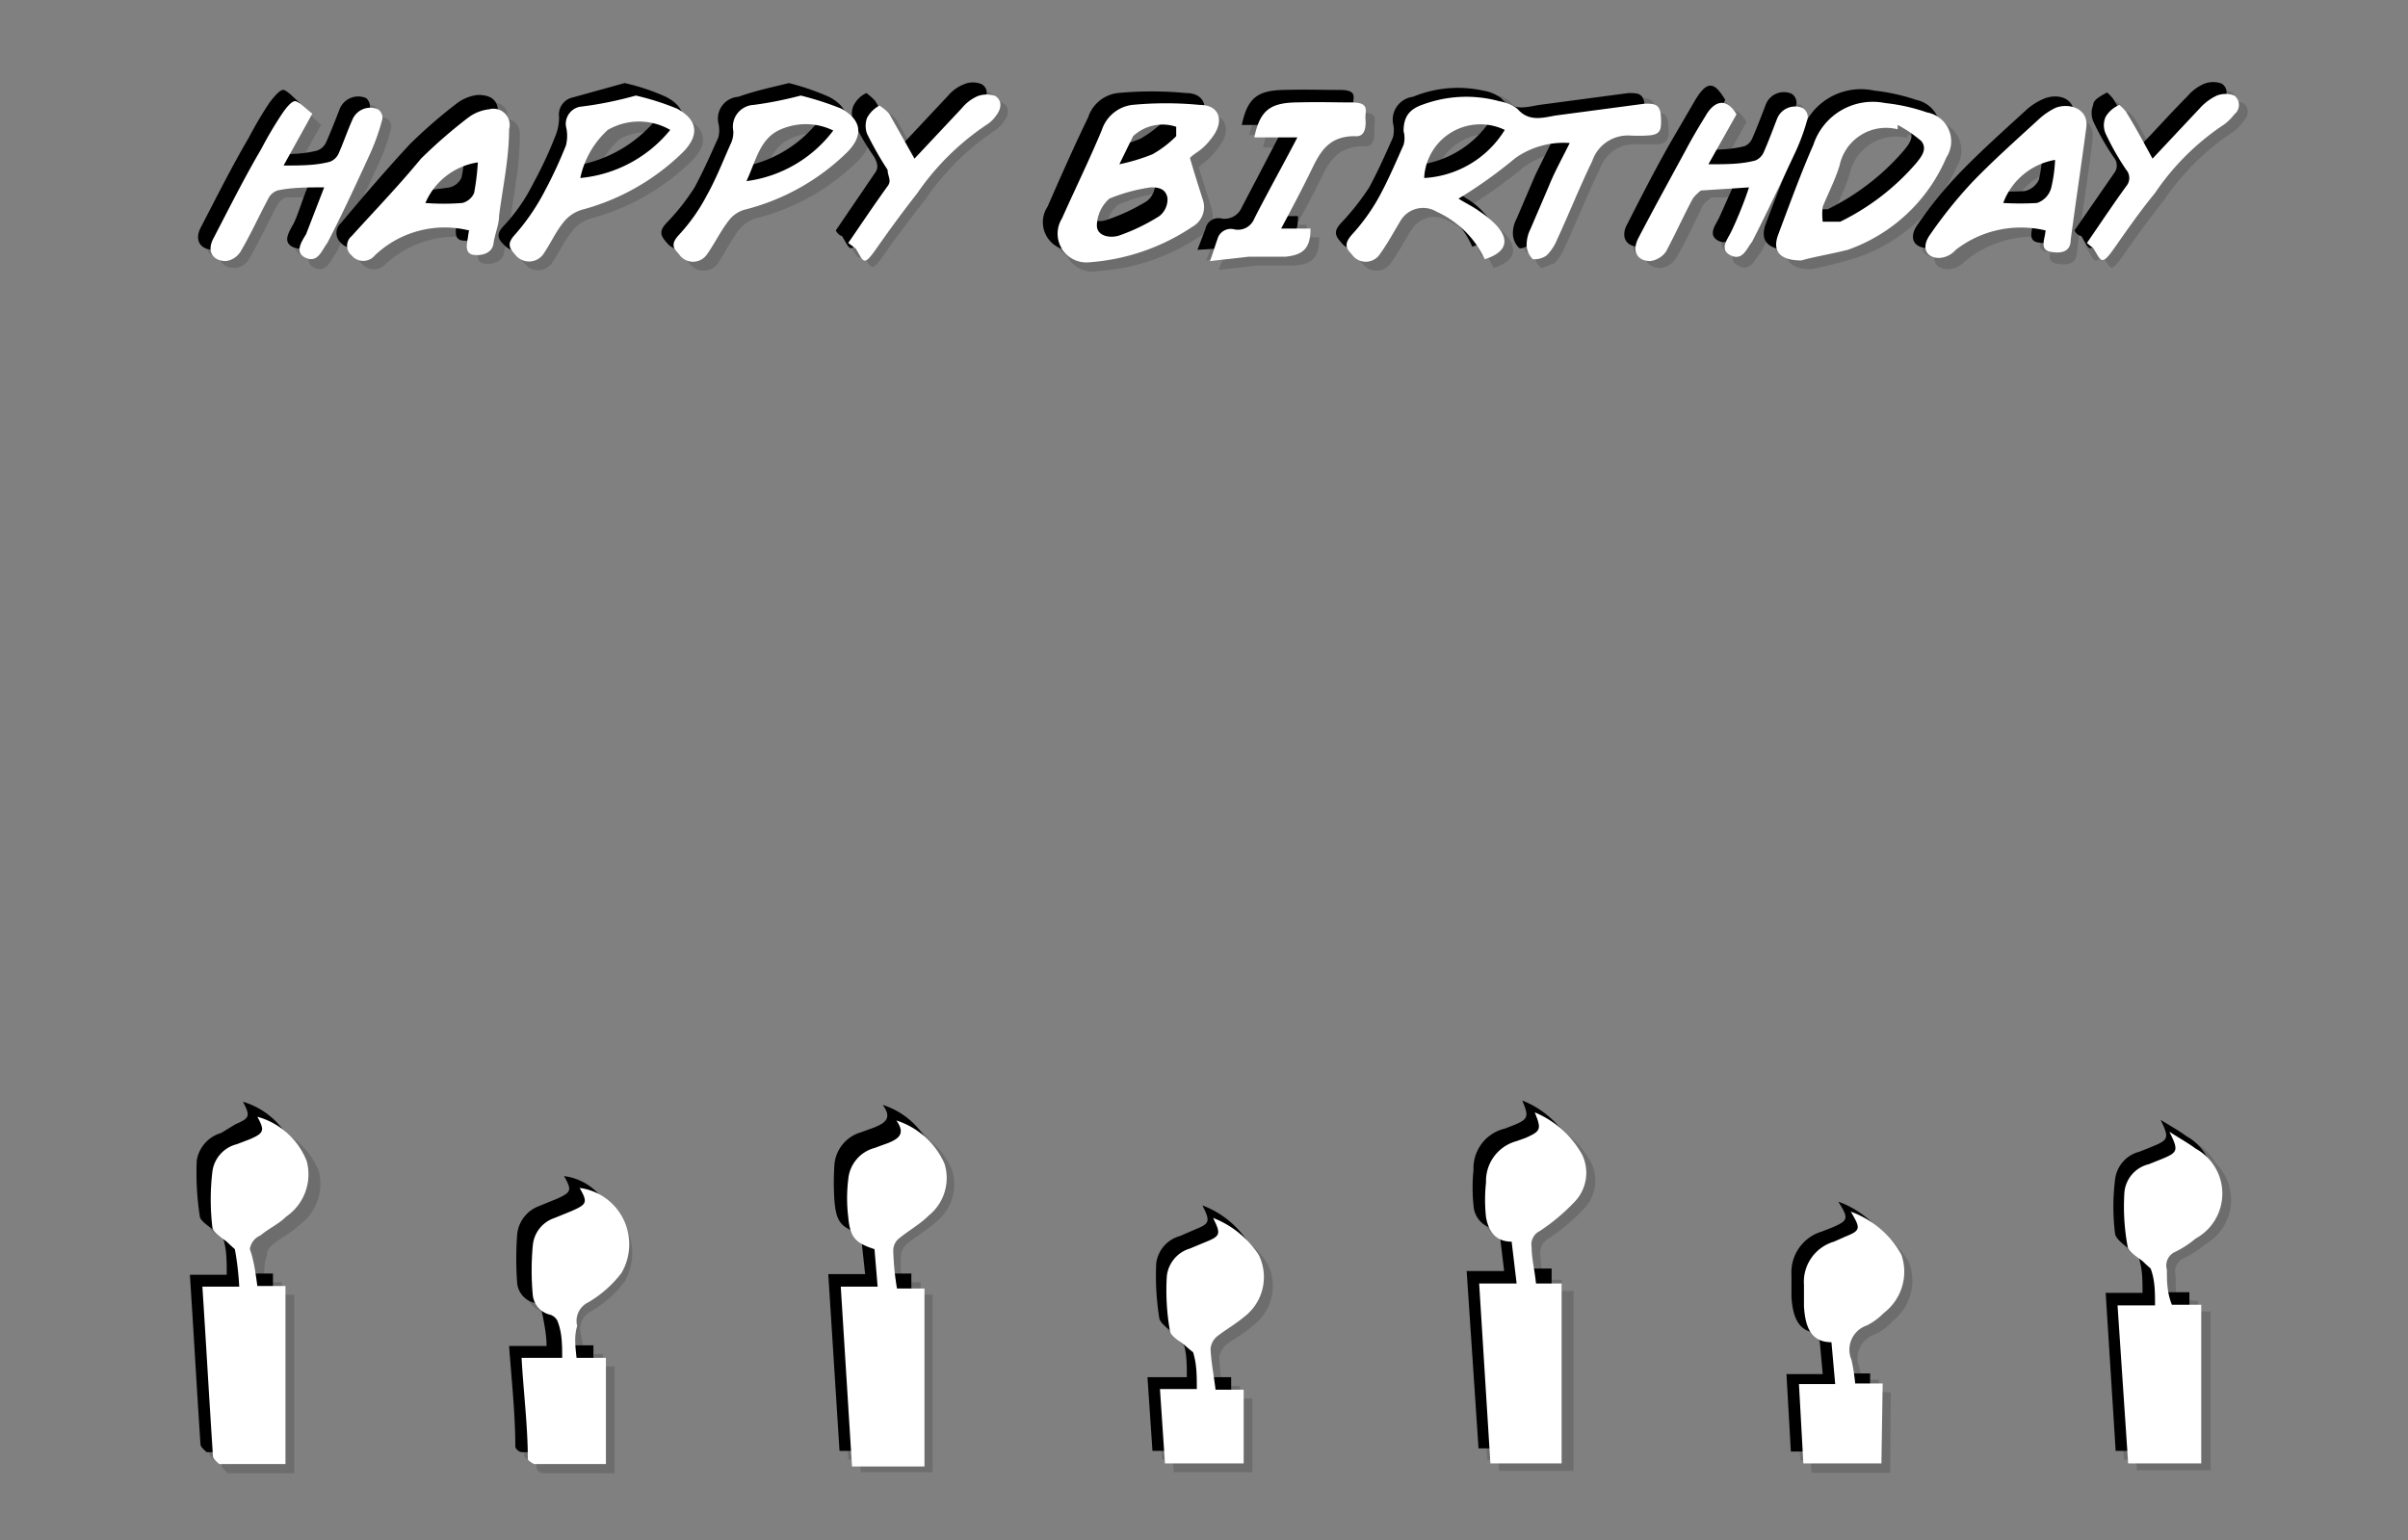 <svg xmlns="http://www.w3.org/2000/svg" viewBox="0 0 38.55 24.66"><rect x="0" y="0" width="38.55" height="24.66" fill="#808080" stroke="none"/><defs><style>.cls-1{isolation:isolate;}.cls-2{opacity:0.15;}.cls-2,.cls-3{mix-blend-mode:multiply;}.cls-4{fill:#fff;}</style></defs><title>convert-CUSTOMIZE-SVG-03</title><g class="cls-1"><g id="Layer_1" data-name="Layer 1"><g class="cls-2"><path d="M23.62,20.5h.6l-.08-.68a.38.38,0,0,1-.4-.38,2.73,2.73,0,0,1,0-.57.65.65,0,0,1,.5-.66l.14-.05c.24-.1.25-.13.14-.4a1.44,1.44,0,0,1,.76.67.65.65,0,0,1-.12.75,3.17,3.17,0,0,1-.56.47.26.26,0,0,0-.13.26c0,.19.05.38.07.58H25v2.88H23.81Z"/><path d="M4.07,20.53h.44v2.86H3.45a.16.16,0,0,1-.1-.12c-.06-.9-.11-1.8-.17-2.72h.59c0-.22,0-.4-.06-.59,0,0-.09-.07-.13-.11s-.23-.14-.24-.23a4.53,4.53,0,0,1,0-.9.52.52,0,0,1,.39-.43l.23-.1c.24-.1.25-.13.12-.35a1.2,1.2,0,0,1,.79.7.82.82,0,0,1-.33.89,4.33,4.33,0,0,1-.41.3s-.1.12-.09.18C4,20.11,4,20.31,4.07,20.53Z"/><path d="M13.4,20.54H14l-.06-.65c-.32-.09-.4-.18-.43-.5a4.14,4.14,0,0,1,0-.61.6.6,0,0,1,.43-.51l.21-.08c.17-.07.29-.15.13-.36a1.3,1.3,0,0,1,.77.7.75.75,0,0,1-.24.82c-.15.14-.33.24-.48.37a.28.28,0,0,0-.1.2c0,.19,0,.39.06.61h.45v2.84H13.58Z"/><path d="M35.19,20.83v2.54H34l-.16-2.53h.59a5.3,5.3,0,0,0-.07-.59s-.08-.07-.12-.1S34,20,34,19.89A3.47,3.47,0,0,1,34,19a.54.54,0,0,1,.39-.46l.2-.08c.27-.11.28-.14.14-.43.16.1.29.17.41.26a.82.82,0,0,1,0,1.44,2.18,2.18,0,0,1-.31.22.21.21,0,0,0-.14.28c0,.18.05.36.07.56Z"/><path d="M25.08,2.23a1.3,1.3,0,0,0-.88.25,10.55,10.55,0,0,1-.91.65,2.3,2.3,0,0,1,.33.19,1.09,1.09,0,0,1,.26.21c.24.25.19.45-.16.57A1.6,1.6,0,0,0,23,3.33a.42.42,0,0,0-.56.13c-.12.18-.22.38-.35.56a.28.28,0,0,1-.45,0c-.1-.11-.12-.18,0-.31a3.47,3.47,0,0,0,.44-.64c.14-.26.26-.53.38-.8a.45.45,0,0,0,0-.23.37.37,0,0,1,.32-.42,1.88,1.88,0,0,1,1.12-.1c.1,0,.23.05.29.13s.39.14.61.11c.48-.08.95-.13,1.43-.19.16,0,.26,0,.26.2s0,.3-.22.3a2.48,2.48,0,0,1-.27,0,.59.59,0,0,0-.61.4c-.2.41-.37.84-.56,1.26a.85.85,0,0,1-.17.25c-.05,0-.18.09-.22.06a.37.37,0,0,1-.1-.23.42.42,0,0,1,.07-.24c.09-.24.19-.47.3-.7S24.94,2.5,25.08,2.23Zm-2.34.56A1.64,1.64,0,0,0,24,2,.91.91,0,0,0,22.74,2.79Z"/><path d="M9.18,21.68h.47v1.71H8.49a.16.16,0,0,1-.1-.08c0-.53-.06-1.06-.09-1.62h.59c0-.21-.05-.4-.08-.59A.18.18,0,0,0,8.7,21a.35.35,0,0,1-.28-.31,5.22,5.22,0,0,1,0-.79.56.56,0,0,1,.35-.45L9,19.33c.26-.11.27-.14.13-.37a.91.91,0,0,1,.67,1.36,1.88,1.88,0,0,1-.53.48.31.31,0,0,0-.17.37C9.14,21.33,9.15,21.5,9.18,21.68Z"/><path d="M30.06,23.38H28.82l-.08-1.28h.59l-.07-.66c-.34,0-.42-.29-.44-.57,0-.12,0-.24,0-.36a.69.69,0,0,1,.49-.69l.17-.07c.25-.11.26-.14.1-.41a1.56,1.56,0,0,1,.8.69,1.07,1.07,0,0,1-.54,1.13.4.4,0,0,0-.25.55c0,.12,0,.24.05.38h.44Z"/><path d="M19.4,22.19h.45v1.18H18.6l-.09-1.18h.6c0-.22,0-.41-.07-.59s-.09-.07-.13-.11-.22-.15-.24-.24a4.33,4.33,0,0,1-.05-.88.52.52,0,0,1,.38-.44l.23-.09c.25-.11.26-.13.13-.4a1.55,1.55,0,0,1,.74.59.8.8,0,0,1-.25,1c-.13.12-.29.2-.42.31a.29.29,0,0,0-.11.2C19.33,21.76,19.37,22,19.4,22.19Z"/><path d="M19,2.48l.21.67a.36.36,0,0,1-.17.42,3.31,3.31,0,0,1-1.66.57.45.45,0,0,1-.46-.69c.21-.48.44-1,.65-1.43A.57.57,0,0,1,18,1.63a6.62,6.62,0,0,1,1.09,0c.3,0,.38.25.2.5A4.38,4.38,0,0,1,19,2.48Zm-.63.41a2.86,2.86,0,0,0-.66.19.54.54,0,0,0-.19.42c0,.17.21.21.35.16a2.88,2.88,0,0,0,.64-.3.33.33,0,0,0,.13-.29C18.6,3,18.45,2.94,18.36,2.89Zm-.49-.37a3.88,3.88,0,0,0,.53-.15,1.48,1.48,0,0,0,.37-.29.15.15,0,0,0,0-.16.7.7,0,0,0-.69.15C18,2.2,18,2.33,17.87,2.52Z"/><path d="M28.78,4.11c-.35,0-.46-.16-.37-.41.18-.49.37-1,.57-1.44a1,1,0,0,1,1.14-.67,3.93,3.93,0,0,1,.68.15.48.48,0,0,1,.31.72,2.66,2.66,0,0,1-1.59,1.46A7.4,7.4,0,0,1,28.78,4.11ZM30.32,2V2a.76.76,0,0,0-.93.58c-.07.23-.18.44-.26.67a.85.85,0,0,0,0,.23c.1,0,.21,0,.28,0a3.81,3.81,0,0,0,1.21-.93c.09-.1.2-.23.09-.35A1.16,1.16,0,0,0,30.32,2Z"/><path d="M7.45,3.63A1.65,1.65,0,0,0,6,4a.25.25,0,0,1-.37,0,.2.2,0,0,1,0-.32c.35-.42.71-.85,1.09-1.25a6.16,6.16,0,0,1,.77-.67.7.7,0,0,1,.32-.13c.22,0,.34.09.32.32,0,.46-.1.92-.15,1.38,0,.15-.08.3-.1.46s-.18.2-.32.17-.1-.16-.09-.27S7.44,3.7,7.45,3.63ZM6.76,3.2a5.46,5.46,0,0,0,.58,0A.27.27,0,0,0,7.53,3a1.93,1.93,0,0,0,.06-.49A1.1,1.1,0,0,0,6.76,3.2Z"/><path d="M32.7,3.64A1.68,1.68,0,0,0,31.25,4a.39.39,0,0,1-.25.12c-.23,0-.3-.17-.17-.35a6.5,6.5,0,0,1,.7-.87c.34-.35.71-.67,1.07-1a.78.78,0,0,1,.24-.16c.21-.1.54-.05.5.31-.07.6-.17,1.19-.25,1.79,0,.21-.17.22-.33.19s-.09-.17-.08-.27A.65.65,0,0,1,32.7,3.64Zm.14-1.14a1.11,1.11,0,0,0-.83.7,5.09,5.09,0,0,0,.55,0A.35.35,0,0,0,32.78,3,1.93,1.93,0,0,0,32.84,2.5Z"/><path d="M5.13,3,4.38,3a.26.26,0,0,0-.15.14c-.15.28-.28.57-.43.85a.39.39,0,0,1-.23.15c-.22,0-.32-.16-.22-.36.25-.48.51-1,.77-1.43a5.3,5.3,0,0,1,.33-.57c.06-.08.17-.22.23-.2s.19.13.26.2l-.45.82c.27,0,.5,0,.73-.06a.27.27,0,0,0,.14-.12c.08-.18.15-.37.22-.55A.32.32,0,0,1,6,1.7a.18.18,0,0,1,.06.17,3.35,3.35,0,0,1-.19.53c-.22.49-.46,1-.69,1.45a0,0,0,0,0,0,0c-.09.12-.15.31-.34.24s-.07-.26,0-.38S5,3.23,5.13,3Z"/><path d="M28,3,27.2,3c-.05,0-.11.08-.14.14-.14.28-.27.57-.43.84a.32.32,0,0,1-.25.15c-.21,0-.3-.16-.19-.36.25-.48.51-1,.77-1.44.1-.18.21-.36.32-.54s.3-.31.48,0l-.44.79c.28,0,.52,0,.75-.06a.23.23,0,0,0,.12-.12c.08-.18.15-.36.22-.55a.32.32,0,0,1,.42-.17.19.19,0,0,1,.07.16,3.86,3.86,0,0,1-.19.54c-.23.48-.46,1-.7,1.44a.06.06,0,0,1,0,0c-.1.11-.16.32-.35.22s-.06-.25,0-.37Z"/><path d="M10.13,1.47a3.55,3.55,0,0,1,.65.22c.33.17.36.42.1.68a3.47,3.47,0,0,1-1.63.93A.59.59,0,0,0,9,3.5c-.12.16-.21.35-.33.52a.27.27,0,0,1-.43.05c-.11-.1-.15-.18,0-.32a3.13,3.13,0,0,0,.46-.68A5.12,5.12,0,0,0,9,2.32.77.77,0,0,0,9.06,2a.28.28,0,0,1,.22-.32Zm.54.55a1.06,1.06,0,0,0-.94,0,1.45,1.45,0,0,0-.45.78A2.08,2.08,0,0,0,10.67,2Z"/><path d="M12.77,1.47a3.72,3.72,0,0,1,.64.22c.33.17.36.42.1.68a3.45,3.45,0,0,1-1.65.93.53.53,0,0,0-.26.18c-.13.17-.22.37-.34.54a.28.28,0,0,1-.45,0c-.1-.11-.12-.18,0-.31a4,4,0,0,0,.44-.64c.14-.26.26-.53.38-.8a.47.47,0,0,0,0-.23A.37.37,0,0,1,12,1.66Zm.52.56a1,1,0,0,0-.89,0c-.29.15-.36.48-.51.8A2.08,2.08,0,0,0,13.29,2Z"/><path d="M20.45,3.6l.47,0c0,.31-.1.43-.4.45l-.59.06-.62.06.13-.34a.22.22,0,0,1,.26-.16A.3.3,0,0,0,20,3.46l.69-1.3H20c.09-.42.25-.55.66-.55h.91c.21,0,.2.14.21.27s0,.29-.16.28c-.41,0-.55.23-.7.52S20.63,3.27,20.45,3.6Z"/><path d="M13.53,3.83l.62-.91a.18.18,0,0,0,0-.25,4.91,4.91,0,0,1-.33-.59.3.3,0,0,1,0-.24A.53.53,0,0,1,14,1.63s.11.08.15.14c.14.24.27.48.4.72.27-.29.51-.56.76-.81a.58.58,0,0,1,.25-.19.39.39,0,0,1,.3,0c.11.08.08.21,0,.31a1.14,1.14,0,0,1-.16.15,3.94,3.94,0,0,0-1.1,1.09c-.23.29-.44.59-.65.89s-.21.21-.34,0A.42.42,0,0,1,13.53,3.83Z"/><path d="M33.35,3.83,34,2.92a.19.19,0,0,0,0-.25c-.12-.19-.23-.39-.33-.59a.35.35,0,0,1,0-.26.59.59,0,0,1,.22-.19s.1.08.13.14l.41.72.75-.81a.73.73,0,0,1,.27-.2.34.34,0,0,1,.28,0c.11.07.09.2,0,.29A.87.87,0,0,1,35.5,2a4,4,0,0,0-1.11,1.09c-.22.29-.44.59-.65.89s-.2.21-.33,0Z"/><path d="M23.82,20.69h.6L24.34,20a.4.4,0,0,1-.41-.38,2.73,2.73,0,0,1,0-.57.65.65,0,0,1,.5-.66l.13-.05c.25-.1.26-.14.15-.4a1.48,1.48,0,0,1,.76.67.65.65,0,0,1-.12.75,3.17,3.17,0,0,1-.56.47.26.26,0,0,0-.13.26c0,.18.05.37.07.58h.46v2.88H24Z"/><path d="M4.27,20.73h.44v2.86H3.65s-.1-.08-.1-.12c-.06-.9-.11-1.8-.17-2.72H4c0-.22,0-.41-.06-.59s-.09-.07-.13-.11-.23-.15-.24-.23a4.53,4.53,0,0,1,0-.9.55.55,0,0,1,.39-.44l.23-.09c.23-.1.25-.13.12-.36a1.24,1.24,0,0,1,.79.71.82.82,0,0,1-.33.89c-.12.12-.28.19-.41.3a.23.23,0,0,0-.09.18C4.2,20.3,4.24,20.51,4.27,20.73Z"/><path d="M13.6,20.74h.59l-.07-.65c-.31-.09-.39-.18-.42-.51a4,4,0,0,1,0-.6.59.59,0,0,1,.42-.51l.22-.08c.17-.07.29-.15.13-.36a1.24,1.24,0,0,1,.77.7.76.76,0,0,1-.24.82c-.15.14-.33.24-.49.37a.31.31,0,0,0-.09.2c0,.19,0,.39.06.61h.45v2.84H13.78Z"/><path d="M35.39,21v2.54H34.21L34.05,21h.59c0-.21,0-.4-.07-.59,0,0-.08-.07-.12-.1s-.24-.16-.25-.26a3.52,3.52,0,0,1-.05-.86.52.52,0,0,1,.39-.45l.2-.08c.27-.11.28-.14.14-.43.16.1.29.17.41.26a.82.82,0,0,1,0,1.44,1.36,1.36,0,0,1-.32.21.24.24,0,0,0-.14.29c0,.18,0,.36.08.56Z"/><path d="M25.28,2.43a1.35,1.35,0,0,0-.88.24,7.48,7.48,0,0,1-.91.65c.1.06.22.12.33.2a1.09,1.09,0,0,1,.26.21c.24.25.18.45-.17.56a1.52,1.52,0,0,0-.74-.76.42.42,0,0,0-.56.13c-.12.18-.22.38-.35.56a.28.28,0,0,1-.45,0c-.1-.11-.12-.18,0-.31a4,4,0,0,0,.44-.64c.14-.26.26-.53.38-.8a.47.47,0,0,0,0-.23A.37.37,0,0,1,23,1.86a1.88,1.88,0,0,1,1.12-.1.64.64,0,0,1,.29.12c.18.21.39.15.61.11l1.43-.19c.15,0,.25,0,.26.21s0,.3-.22.3l-.27,0a.59.59,0,0,0-.61.4c-.2.41-.37.84-.56,1.25a.78.78,0,0,1-.17.26c-.05,0-.18.09-.22.06a.33.33,0,0,1-.1-.23.5.5,0,0,1,.06-.24l.3-.7C25,2.91,25.14,2.7,25.28,2.43ZM22.94,3a1.62,1.62,0,0,0,1.29-.77A.9.9,0,0,0,22.94,3Z"/><path d="M9.37,21.88h.47v1.71H8.69a.14.14,0,0,1-.1-.08c0-.53-.06-1.07-.1-1.62h.6c0-.21-.05-.4-.08-.59a.18.18,0,0,0-.11-.1.36.36,0,0,1-.28-.31,5.22,5.22,0,0,1,0-.79.54.54,0,0,1,.35-.45l.27-.11c.25-.11.26-.14.13-.37A.91.91,0,0,1,10,20.52a1.83,1.83,0,0,1-.53.47.32.32,0,0,0-.17.38C9.34,21.53,9.35,21.7,9.37,21.88Z"/><path d="M30.26,23.58H29l-.07-1.28h.58l-.06-.66c-.35,0-.42-.29-.44-.57,0-.12,0-.24,0-.36a.68.68,0,0,1,.48-.69l.18-.07c.25-.11.26-.14.09-.41a1.5,1.5,0,0,1,.81.69.83.83,0,0,1-.28.93.76.76,0,0,1-.27.2.41.41,0,0,0-.25.55,3.38,3.38,0,0,1,.06.38h.44Z"/><path d="M19.6,22.39h.45v1.18H18.79l-.08-1.18h.6c0-.22,0-.41-.07-.6,0,0-.09-.07-.13-.1s-.22-.15-.24-.24a4.33,4.33,0,0,1-.05-.88.52.52,0,0,1,.38-.44l.23-.1c.25-.1.26-.13.13-.39a1.48,1.48,0,0,1,.73.59.79.79,0,0,1-.24,1c-.13.12-.29.2-.43.31a.32.32,0,0,0-.1.2C19.53,22,19.57,22.16,19.6,22.39Z"/><path d="M19.19,2.68l.21.67a.36.36,0,0,1-.17.42,3.31,3.31,0,0,1-1.66.57.45.45,0,0,1-.46-.69c.21-.48.44-.95.65-1.43a.57.57,0,0,1,.47-.39,5.78,5.78,0,0,1,1.1,0c.3,0,.38.25.2.5S19.28,2.58,19.19,2.68Zm-.63.41a2.44,2.44,0,0,0-.66.19.52.52,0,0,0-.19.42c0,.17.21.21.35.16a3.11,3.11,0,0,0,.64-.3.34.34,0,0,0,.13-.3C18.8,3.18,18.65,3.14,18.56,3.09Zm-.49-.37a2.79,2.79,0,0,0,.53-.16A1.9,1.9,0,0,0,19,2.28s0-.14,0-.16a.7.7,0,0,0-.69.15C18.21,2.4,18.15,2.53,18.07,2.72Z"/><path d="M29,4.31c-.35,0-.47-.16-.37-.42.18-.48.37-1,.56-1.43a1,1,0,0,1,1.15-.67,3.18,3.18,0,0,1,.68.15.48.48,0,0,1,.31.72,2.72,2.72,0,0,1-1.59,1.46A7.4,7.4,0,0,1,29,4.31Zm1.54-2.17v.07a.76.76,0,0,0-.93.58c-.07.23-.18.44-.27.67a1.6,1.6,0,0,0,0,.23c.09,0,.2,0,.28,0a3.81,3.81,0,0,0,1.21-.93c.09-.11.19-.23.09-.36A2.08,2.08,0,0,0,30.52,2.14Z"/><path d="M7.65,3.83a1.65,1.65,0,0,0-1.48.4.25.25,0,0,1-.37,0,.2.2,0,0,1,0-.32c.35-.43.71-.85,1.09-1.26A8,8,0,0,1,7.64,2,.68.68,0,0,1,8,1.89c.22,0,.34.09.32.32,0,.46-.1.92-.16,1.38,0,.15-.07.3-.09.45s-.18.2-.32.18-.1-.17-.09-.27S7.64,3.9,7.65,3.83ZM7,3.4a5.63,5.63,0,0,0,.59,0,.28.28,0,0,0,.19-.16,3.65,3.65,0,0,0,.06-.49A1.08,1.08,0,0,0,7,3.4Z"/><path d="M32.9,3.83a1.69,1.69,0,0,0-1.45.36.39.39,0,0,1-.25.12c-.23,0-.3-.17-.17-.36a6.41,6.41,0,0,1,.7-.86c.34-.35.7-.67,1.06-1A1,1,0,0,1,33,1.93c.21-.1.54-.05.5.3-.07.6-.17,1.2-.25,1.8,0,.21-.17.22-.33.19s-.09-.17-.08-.28S32.89,3.89,32.9,3.83ZM33,2.7a1.08,1.08,0,0,0-.83.7,4.73,4.73,0,0,0,.54,0A.33.33,0,0,0,33,3.18,2.33,2.33,0,0,0,33,2.7Z"/><path d="M5.33,3.16l-.75,0a.26.26,0,0,0-.15.14c-.15.28-.28.57-.44.84a.28.28,0,0,1-.23.15c-.21,0-.31-.15-.21-.35.25-.48.51-1,.77-1.43A5.3,5.3,0,0,1,4.65,2c.06-.08.17-.22.23-.21s.18.14.26.21l-.46.82c.28,0,.51,0,.74-.06a.25.25,0,0,0,.14-.13c.08-.17.15-.36.22-.54A.32.32,0,0,1,6.2,1.9a.17.17,0,0,1,.06.16,3.13,3.13,0,0,1-.19.54c-.22.48-.46,1-.69,1.45h0c-.09.12-.15.32-.34.24S5,4.05,5,3.92,5.21,3.43,5.33,3.16Z"/><path d="M28.16,3.16l-.76,0s-.11.08-.14.13c-.14.29-.27.57-.43.85a.35.35,0,0,1-.25.15c-.21,0-.3-.16-.19-.36.25-.49.51-1,.77-1.44.1-.18.21-.37.32-.54s.3-.31.48,0l-.44.8c.28,0,.51,0,.75-.06a.23.23,0,0,0,.12-.12c.08-.18.15-.37.22-.55A.31.31,0,0,1,29,1.9a.17.17,0,0,1,.08.16,3.35,3.35,0,0,1-.19.53c-.23.49-.46,1-.7,1.45v0c-.1.11-.16.31-.35.22s-.06-.25,0-.37Z"/><path d="M10.32,1.67a3.41,3.41,0,0,1,.66.22c.33.17.36.42.1.68a3.65,3.65,0,0,1-1.63.93.59.59,0,0,0-.29.2c-.13.16-.21.35-.33.52a.27.27,0,0,1-.43,0c-.11-.1-.15-.18,0-.33a2.85,2.85,0,0,0,.46-.67,5.12,5.12,0,0,0,.35-.75.78.78,0,0,0,.06-.31.28.28,0,0,1,.22-.31Zm.55.55a1.06,1.06,0,0,0-.94,0A1.39,1.39,0,0,0,9.48,3,2.12,2.12,0,0,0,10.87,2.22Z"/><path d="M13,1.67a4,4,0,0,1,.64.22c.33.17.36.42.1.68a3.52,3.52,0,0,1-1.66.93.56.56,0,0,0-.25.18c-.13.17-.22.36-.34.54a.28.28,0,0,1-.45,0c-.1-.11-.12-.18,0-.31a3.52,3.52,0,0,0,.45-.64c.14-.26.26-.53.38-.8a.47.47,0,0,0,0-.23.35.35,0,0,1,.32-.42C12.44,1.79,12.69,1.74,13,1.67Zm.51.56a1,1,0,0,0-.88,0c-.3.15-.36.48-.51.8A2,2,0,0,0,13.48,2.23Z"/><path d="M20.65,3.8l.47,0c0,.31-.1.43-.4.45l-.59,0-.62.07L19.64,4a.21.21,0,0,1,.26-.16.3.3,0,0,0,.32-.18l.69-1.3h-.69c.09-.42.24-.55.66-.56s.6,0,.91,0,.2.14.21.26,0,.3-.16.28c-.42,0-.56.24-.7.53S20.83,3.47,20.65,3.8Z"/><path d="M13.72,4c.22-.32.43-.61.63-.91.07-.09.05-.16,0-.26A4.19,4.19,0,0,1,14,2.28.34.34,0,0,1,14,2a.47.47,0,0,1,.21-.21s.11.08.15.14l.4.71c.27-.28.51-.55.76-.8a.58.58,0,0,1,.25-.19.36.36,0,0,1,.29,0c.12.08.08.21,0,.31a.5.5,0,0,1-.15.14,4.11,4.11,0,0,0-1.1,1.1c-.23.29-.45.58-.66.88s-.2.21-.33,0C13.75,4.1,13.73,4,13.72,4Z"/><path d="M33.55,4l.63-.91a.2.2,0,0,0,0-.26,4.13,4.13,0,0,1-.33-.58.35.35,0,0,1,0-.26c0-.09.14-.15.22-.2a.52.52,0,0,1,.13.15l.4.71c.27-.28.51-.55.76-.8a.73.73,0,0,1,.27-.2.39.39,0,0,1,.28,0c.11.08.09.2,0,.3a.61.61,0,0,1-.16.16,4,4,0,0,0-1.11,1.1c-.23.29-.44.58-.65.88s-.2.21-.33,0C33.58,4.1,33.56,4,33.55,4Z"/></g><g class="cls-3"><path d="M23.48,20.35h.6L24,19.68a.4.4,0,0,1-.41-.38,2.73,2.73,0,0,1,0-.57.65.65,0,0,1,.5-.66l.13-.05c.25-.1.26-.14.15-.4a1.48,1.48,0,0,1,.76.67A.65.65,0,0,1,25,19a3.17,3.17,0,0,1-.56.47.26.26,0,0,0-.13.26c0,.18.05.37.07.58h.46v2.88H23.67Z"/><path d="M3.93,20.39h.44v2.86H3.31s-.1-.08-.1-.12c-.06-.9-.11-1.8-.17-2.72h.59c0-.22,0-.41-.06-.59s-.09-.07-.13-.11-.23-.15-.24-.23a4.53,4.53,0,0,1-.05-.9.55.55,0,0,1,.39-.44L3.77,18c.23-.1.24-.13.12-.36a1.24,1.24,0,0,1,.79.71.82.82,0,0,1-.33.89c-.12.12-.28.19-.41.3a.23.23,0,0,0-.09.18C3.86,20,3.9,20.17,3.93,20.39Z"/><path d="M13.26,20.4h.59l-.07-.65c-.31-.09-.39-.18-.42-.51a4.14,4.14,0,0,1,0-.61.59.59,0,0,1,.42-.5l.22-.08c.17-.07.29-.15.13-.36a1.24,1.24,0,0,1,.77.7.76.76,0,0,1-.24.82c-.15.14-.33.24-.49.37a.31.31,0,0,0-.09.19c0,.2,0,.4.06.62h.45v2.84H13.44Z"/><path d="M35.05,20.69v2.54H33.87l-.16-2.53h.59c0-.21,0-.4-.07-.59,0,0-.08-.07-.12-.1s-.24-.16-.25-.26a3.52,3.52,0,0,1,0-.86.52.52,0,0,1,.39-.45l.2-.08c.27-.11.28-.14.14-.43.16.1.29.17.41.26a.82.82,0,0,1,0,1.44,1.36,1.36,0,0,1-.32.21.24.24,0,0,0-.14.29c0,.18.05.36.08.56Z"/><path d="M24.93,2.09a1.34,1.34,0,0,0-.87.24,7.48,7.48,0,0,1-.91.65c.1.06.22.12.33.2a1.09,1.09,0,0,1,.26.21c.24.25.18.45-.17.56a1.52,1.52,0,0,0-.74-.76.42.42,0,0,0-.56.13c-.12.18-.22.38-.35.56a.28.28,0,0,1-.45,0c-.1-.11-.12-.18,0-.31A4,4,0,0,0,21.92,3c.14-.26.26-.53.38-.8a.47.47,0,0,0,0-.23.37.37,0,0,1,.32-.42,1.88,1.88,0,0,1,1.12-.1.64.64,0,0,1,.29.12c.18.21.39.15.61.11l1.43-.19c.15,0,.25,0,.26.21s0,.3-.22.3S26,2,25.88,2a.59.59,0,0,0-.61.4c-.2.41-.37.84-.56,1.25a.78.78,0,0,1-.17.26c-.05,0-.18.09-.22.06a.33.33,0,0,1-.1-.23.5.5,0,0,1,.06-.24l.3-.7Zm-2.33.56a1.62,1.62,0,0,0,1.29-.77A.9.9,0,0,0,22.6,2.65Z"/><path d="M9,21.54H9.5v1.71H8.35a.14.14,0,0,1-.1-.08c0-.53-.06-1.07-.1-1.62h.6c0-.21-.05-.4-.08-.59a.18.18,0,0,0-.11-.1.36.36,0,0,1-.28-.31,5.22,5.22,0,0,1,0-.79.54.54,0,0,1,.35-.45l.27-.11c.25-.11.26-.14.13-.37a.91.91,0,0,1,.67,1.36,1.83,1.83,0,0,1-.53.47A.33.33,0,0,0,9,21,3.92,3.92,0,0,1,9,21.54Z"/><path d="M29.92,23.24H28.67L28.6,22h.58l-.06-.66c-.35,0-.42-.29-.44-.57,0-.12,0-.24,0-.36a.68.68,0,0,1,.48-.69l.18-.07c.25-.11.26-.14.09-.41a1.5,1.5,0,0,1,.81.69.83.83,0,0,1-.28.93.9.9,0,0,1-.27.2.41.41,0,0,0-.25.55,3.38,3.38,0,0,1,.06.38h.44Z"/><path d="M19.26,22.05h.45v1.18H18.45l-.08-1.18H19c0-.22,0-.41-.07-.6,0,0-.09-.07-.13-.1s-.22-.15-.24-.24a4.33,4.33,0,0,1-.05-.88.52.52,0,0,1,.38-.44l.23-.1c.25-.1.26-.13.13-.39a1.48,1.48,0,0,1,.73.59.79.79,0,0,1-.24,1c-.13.12-.29.2-.43.31a.3.3,0,0,0-.1.2C19.19,21.62,19.23,21.82,19.26,22.05Z"/><path d="M18.85,2.34l.21.67a.36.36,0,0,1-.17.42A3.4,3.4,0,0,1,17.23,4a.45.45,0,0,1-.46-.69c.21-.48.44-1,.65-1.43a.57.57,0,0,1,.47-.39,5.78,5.78,0,0,1,1.1,0c.3,0,.38.25.2.5S18.94,2.24,18.85,2.34Zm-.63.41a2.74,2.74,0,0,0-.66.18.56.56,0,0,0-.19.43c0,.17.21.21.35.16a3.11,3.11,0,0,0,.64-.3.34.34,0,0,0,.13-.3C18.46,2.84,18.31,2.8,18.22,2.75Zm-.49-.37a2.79,2.79,0,0,0,.53-.16,1.9,1.9,0,0,0,.37-.28s0-.14,0-.16a.7.7,0,0,0-.69.15C17.87,2.06,17.81,2.19,17.73,2.38Z"/><path d="M28.64,4c-.35,0-.47-.16-.37-.42.18-.48.37-.95.56-1.43A1,1,0,0,1,30,1.45a3.18,3.18,0,0,1,.68.15.48.48,0,0,1,.31.72,2.72,2.72,0,0,1-1.59,1.46A7.4,7.4,0,0,1,28.64,4ZM30.18,1.8v.07a.76.76,0,0,0-.93.58c-.07.23-.18.44-.27.67a1.6,1.6,0,0,0,0,.23c.09,0,.2,0,.28,0a3.81,3.81,0,0,0,1.21-.93c.09-.11.19-.23.09-.36A2.08,2.08,0,0,0,30.18,1.8Z"/><path d="M7.31,3.49a1.65,1.65,0,0,0-1.48.4.25.25,0,0,1-.37,0,.21.21,0,0,1,0-.32c.36-.43.72-.85,1.1-1.26a8,8,0,0,1,.76-.66.68.68,0,0,1,.33-.13c.22,0,.34.09.32.32,0,.46-.1.92-.16,1.38,0,.15-.07.3-.09.45s-.18.2-.32.18-.1-.17-.09-.27A1,1,0,0,1,7.31,3.49Zm-.7-.43A5.63,5.63,0,0,0,7.2,3a.28.28,0,0,0,.19-.16,3.65,3.65,0,0,0,.06-.49A1.08,1.08,0,0,0,6.61,3.06Z"/><path d="M32.56,3.49a1.69,1.69,0,0,0-1.45.36.39.39,0,0,1-.25.12c-.23,0-.3-.17-.17-.36a6.41,6.41,0,0,1,.7-.86c.34-.35.7-.67,1.06-1a1,1,0,0,1,.25-.16c.21-.1.54-.05.5.3-.07.6-.17,1.2-.25,1.8,0,.21-.18.22-.33.19s-.09-.17-.08-.28S32.55,3.55,32.56,3.49Zm.14-1.13a1.08,1.08,0,0,0-.83.7,4.73,4.73,0,0,0,.54,0,.33.33,0,0,0,.23-.18A2.33,2.33,0,0,0,32.7,2.36Z"/><path d="M5,2.82l-.75,0A.26.26,0,0,0,4.09,3c-.15.28-.28.57-.44.84A.28.28,0,0,1,3.42,4c-.21,0-.31-.15-.21-.35.25-.48.51-1,.77-1.44a6.32,6.32,0,0,1,.33-.56c.06-.08.17-.22.23-.21s.18.14.26.21l-.46.82c.28,0,.51,0,.74-.06a.25.25,0,0,0,.14-.13c.08-.18.15-.36.22-.54a.32.32,0,0,1,.42-.17.17.17,0,0,1,.06.16,3.13,3.13,0,0,1-.19.54c-.22.48-.46,1-.69,1.45a0,0,0,0,0,0,0c-.09.12-.15.32-.34.24s-.07-.25,0-.38S4.87,3.09,5,2.82Z"/><path d="M27.82,2.82l-.76,0s-.11.08-.14.13c-.15.28-.27.57-.43.85a.35.35,0,0,1-.25.15c-.21,0-.3-.16-.19-.36.25-.49.51-1,.77-1.44l.32-.55c.19-.31.3-.3.48,0l-.44.8c.28,0,.51,0,.75-.06a.23.23,0,0,0,.12-.12c.08-.18.15-.37.22-.55a.31.31,0,0,1,.41-.17.17.17,0,0,1,.08.16,3.35,3.35,0,0,1-.19.53c-.23.49-.46,1-.7,1.45,0,0,0,0,0,0s-.16.31-.35.22-.06-.25,0-.37Z"/><path d="M10,1.33a3.41,3.41,0,0,1,.66.22c.33.17.36.42.1.68a3.65,3.65,0,0,1-1.63.93.59.59,0,0,0-.29.2c-.13.16-.21.35-.33.52a.27.27,0,0,1-.43.05c-.11-.1-.15-.18,0-.33a2.85,2.85,0,0,0,.46-.67,6.41,6.41,0,0,0,.35-.75.78.78,0,0,0,.06-.31.28.28,0,0,1,.22-.31Zm.55.55a1.06,1.06,0,0,0-.94,0,1.39,1.39,0,0,0-.45.78A2.12,2.12,0,0,0,10.53,1.88Z"/><path d="M12.63,1.33a4,4,0,0,1,.64.22c.33.17.36.42.1.68a3.52,3.52,0,0,1-1.66.93.56.56,0,0,0-.25.18c-.13.17-.22.36-.34.54a.28.28,0,0,1-.45,0c-.1-.11-.12-.18,0-.31A3.52,3.52,0,0,0,11.12,3c.14-.26.26-.53.38-.8a.47.47,0,0,0,0-.23.35.35,0,0,1,.32-.42C12.1,1.45,12.35,1.4,12.63,1.33Zm.51.56a1,1,0,0,0-.88,0c-.3.15-.36.48-.51.8A2,2,0,0,0,13.14,1.89Z"/><path d="M20.31,3.46l.47,0c0,.31-.1.43-.4.45l-.59.05L19.17,4l.13-.34a.21.21,0,0,1,.26-.16.3.3,0,0,0,.32-.18L20.57,2h-.69c.09-.42.24-.55.66-.56s.6,0,.91,0,.2.14.21.26,0,.3-.16.28c-.42,0-.56.24-.7.53S20.49,3.13,20.31,3.46Z"/><path d="M13.38,3.69,14,2.78c.07-.09.05-.16,0-.26a4.19,4.19,0,0,1-.34-.58.34.34,0,0,1,0-.24.43.43,0,0,1,.21-.21s.11.08.15.14l.4.71.76-.81a.64.64,0,0,1,.25-.18.36.36,0,0,1,.29,0c.12.08.08.21,0,.31a.5.5,0,0,1-.15.14,4.11,4.11,0,0,0-1.1,1.1c-.23.29-.45.58-.66.88s-.2.21-.33,0C13.41,3.76,13.39,3.7,13.38,3.69Z"/><path d="M33.21,3.69l.63-.91a.2.2,0,0,0,0-.26,4.13,4.13,0,0,1-.33-.58.35.35,0,0,1,0-.26c0-.09.14-.15.22-.2a.52.52,0,0,1,.13.15l.4.71c.27-.28.51-.55.76-.8a.73.73,0,0,1,.27-.2.39.39,0,0,1,.28,0c.11.08.09.2,0,.3a.61.61,0,0,1-.16.16,4,4,0,0,0-1.11,1.1c-.23.29-.44.58-.65.88s-.2.21-.33,0C33.24,3.76,33.22,3.7,33.21,3.69Z"/></g><path class="cls-4" d="M23.68,20.55h.6l-.08-.67c-.26,0-.37-.17-.41-.39a2.6,2.6,0,0,1,0-.56.66.66,0,0,1,.49-.66l.14-.05c.25-.11.26-.14.15-.41a1.54,1.54,0,0,1,.76.68.67.67,0,0,1-.12.75,3.17,3.17,0,0,1-.56.47.24.24,0,0,0-.13.26c0,.18.05.37.07.58H25v2.88H23.86Z"/><path class="cls-4" d="M4.12,20.59h.45v2.85H3.51s-.1-.08-.1-.12c-.06-.9-.11-1.8-.17-2.72h.59A4.78,4.78,0,0,0,3.76,20s-.08-.07-.12-.11-.23-.15-.24-.24a3.77,3.77,0,0,1,0-.89.52.52,0,0,1,.39-.44L4,18.24c.23-.1.24-.14.12-.36a1.19,1.19,0,0,1,.79.71.82.82,0,0,1-.33.89c-.12.12-.28.19-.41.3A.28.28,0,0,0,4,20C4.06,20.16,4.09,20.37,4.12,20.59Z"/><path class="cls-4" d="M13.46,20.6h.59L14,20c-.31-.1-.39-.19-.42-.51a2.49,2.49,0,0,1,0-.61.57.57,0,0,1,.42-.5l.22-.08c.17-.07.28-.15.13-.36a1.26,1.26,0,0,1,.77.69.77.77,0,0,1-.25.83c-.14.14-.32.24-.48.37a.25.25,0,0,0-.09.19,4.34,4.34,0,0,0,.06.61h.44v2.85H13.64Z"/><path class="cls-4" d="M35.24,20.89v2.54H34.07L33.9,20.9h.6c0-.22,0-.4-.07-.59,0,0-.08-.07-.12-.11s-.24-.15-.25-.25a3.52,3.52,0,0,1-.05-.86.51.51,0,0,1,.39-.45l.2-.08c.27-.11.28-.14.13-.44.17.11.3.18.42.27a.82.82,0,0,1,0,1.44,1.6,1.6,0,0,1-.32.21.24.24,0,0,0-.14.29c0,.18,0,.36.08.56Z"/><path class="cls-4" d="M25.13,2.29a1.34,1.34,0,0,0-.87.24,7.48,7.48,0,0,1-.91.65c.09.06.22.12.33.2a1.71,1.71,0,0,1,.26.21c.24.25.18.45-.17.56A1.56,1.56,0,0,0,23,3.39a.42.42,0,0,0-.57.13c-.11.18-.21.37-.34.55a.27.27,0,0,1-.45,0c-.1-.1-.12-.17,0-.31a3.14,3.14,0,0,0,.45-.63c.14-.26.26-.54.38-.81a.41.41,0,0,0,0-.22c0-.25.11-.36.32-.43A2,2,0,0,1,24,1.62a.69.69,0,0,1,.29.12c.18.21.39.15.61.11l1.43-.19c.15,0,.25,0,.26.21s0,.29-.22.3a2.64,2.64,0,0,1-.28,0,.6.6,0,0,0-.6.41c-.2.41-.37.84-.56,1.25a.78.78,0,0,1-.17.26.34.34,0,0,1-.22.06.33.33,0,0,1-.1-.23.57.57,0,0,1,.06-.25l.3-.7C24.88,2.77,25,2.55,25.13,2.29Zm-2.33.56a1.62,1.62,0,0,0,1.29-.77A.9.9,0,0,0,22.8,2.85Z"/><path class="cls-4" d="M9.23,21.74H9.7v1.7H8.55s-.1-.05-.1-.08c0-.53-.07-1.07-.1-1.62H9c0-.21,0-.41-.08-.6a.2.2,0,0,0-.11-.09.36.36,0,0,1-.28-.31,4.25,4.25,0,0,1,0-.8.51.51,0,0,1,.35-.44l.27-.11c.25-.11.26-.14.13-.37a.91.91,0,0,1,.67,1.36,1.83,1.83,0,0,1-.53.47.33.33,0,0,0-.18.38C9.19,21.39,9.21,21.56,9.23,21.74Z"/><path class="cls-4" d="M30.12,23.43H28.87l-.07-1.27h.58l-.06-.67c-.35,0-.42-.28-.44-.57,0-.11,0-.23,0-.35a.67.67,0,0,1,.48-.69l.18-.08c.25-.1.25-.13.09-.4a1.5,1.5,0,0,1,.81.69.83.83,0,0,1-.28.93,1.05,1.05,0,0,1-.27.2.41.41,0,0,0-.25.55,3,3,0,0,1,.06.38h.44Z"/><path class="cls-4" d="M19.46,22.25h.45v1.18H18.65l-.08-1.19h.59c0-.21,0-.4-.06-.59,0,0-.09-.07-.13-.11s-.23-.14-.24-.23a3.72,3.72,0,0,1-.05-.88.52.52,0,0,1,.37-.44l.24-.1c.25-.1.26-.13.13-.39a1.53,1.53,0,0,1,.73.59.8.8,0,0,1-.24,1c-.13.11-.29.2-.43.31a.3.3,0,0,0-.1.19C19.39,21.82,19.43,22,19.46,22.25Z"/><path class="cls-4" d="M19.05,2.53c.07.24.14.46.21.68a.36.36,0,0,1-.17.42,3.4,3.4,0,0,1-1.66.57A.46.46,0,0,1,17,3.5c.21-.47.44-.94.64-1.42a.59.59,0,0,1,.48-.4,5.67,5.67,0,0,1,1.09,0c.31,0,.39.25.21.5S19.14,2.43,19.05,2.53ZM18.42,3a2.74,2.74,0,0,0-.66.18.59.59,0,0,0-.2.43c0,.17.21.21.36.16a3.15,3.15,0,0,0,.64-.31.34.34,0,0,0,.13-.29C18.66,3,18.51,3,18.42,3Zm-.5-.37a3.1,3.1,0,0,0,.53-.16,1.74,1.74,0,0,0,.38-.29s0-.13,0-.15a.69.69,0,0,0-.69.15Z"/><path class="cls-4" d="M28.84,4.17c-.36,0-.47-.16-.37-.42.18-.48.37-1,.56-1.43a1,1,0,0,1,1.15-.67,3,3,0,0,1,.67.15.47.47,0,0,1,.31.72A2.68,2.68,0,0,1,29.58,4C29.3,4.07,29,4.12,28.84,4.17ZM30.38,2v.07a.76.76,0,0,0-.93.58c-.07.23-.18.44-.27.66a1,1,0,0,0,0,.24c.09,0,.2,0,.28,0a3.81,3.81,0,0,0,1.21-.93c.09-.11.19-.23.09-.36A2.08,2.08,0,0,0,30.38,2Z"/><path class="cls-4" d="M7.51,3.69A1.62,1.62,0,0,0,6,4.09a.24.24,0,0,1-.37,0,.2.2,0,0,1,0-.31C6,3.37,6.36,3,6.74,2.54a8,8,0,0,1,.76-.66.68.68,0,0,1,.33-.13.26.26,0,0,1,.32.32c0,.46-.1.92-.16,1.38,0,.15-.07.3-.09.45s-.18.2-.32.18-.11-.17-.09-.27A1,1,0,0,1,7.51,3.69Zm-.7-.44a3.81,3.81,0,0,0,.59,0,.28.28,0,0,0,.19-.16,3.86,3.86,0,0,0,.06-.49A1.09,1.09,0,0,0,6.81,3.25Z"/><path class="cls-4" d="M32.75,3.69A1.7,1.7,0,0,0,31.31,4a.38.38,0,0,1-.26.13c-.22,0-.29-.17-.16-.36a7.21,7.21,0,0,1,.7-.87c.34-.35.7-.67,1.06-1a1.1,1.1,0,0,1,.25-.17c.21-.09.54,0,.5.31-.08.6-.17,1.2-.25,1.8,0,.21-.18.22-.33.19s-.1-.17-.08-.28A.54.54,0,0,1,32.75,3.69Zm.15-1.13a1.08,1.08,0,0,0-.83.69,4.75,4.75,0,0,0,.54,0A.35.35,0,0,0,32.84,3,2.33,2.33,0,0,0,32.9,2.56Z"/><path class="cls-4" d="M5.19,3c-.28,0-.52,0-.75.05a.26.26,0,0,0-.15.14c-.15.28-.28.57-.44.84a.33.33,0,0,1-.23.15c-.21,0-.31-.15-.21-.35.25-.48.51-1,.77-1.44a6.32,6.32,0,0,1,.33-.56c.06-.09.16-.22.22-.21s.19.14.27.2l-.46.83c.28,0,.51,0,.74-.06a.25.25,0,0,0,.14-.13c.08-.18.14-.36.22-.54a.31.31,0,0,1,.41-.17.16.16,0,0,1,.07.16,3.46,3.46,0,0,1-.19.54c-.22.48-.46,1-.69,1.44v0c-.09.12-.15.32-.34.24s-.08-.25,0-.38Z"/><path class="cls-4" d="M28,3l-.77.05s-.1.08-.13.13c-.15.28-.28.57-.43.85a.37.37,0,0,1-.25.15c-.21,0-.3-.16-.19-.37.25-.48.51-.95.77-1.43.1-.19.21-.37.32-.55s.3-.3.48,0l-.45.8c.29,0,.52,0,.75-.06a.25.25,0,0,0,.13-.12c.08-.18.15-.37.22-.55a.31.31,0,0,1,.41-.17.17.17,0,0,1,.08.16,3.35,3.35,0,0,1-.19.53c-.23.49-.47,1-.7,1.45a.08.08,0,0,1,0,0c-.09.11-.15.31-.34.22s-.06-.25,0-.37S27.91,3.28,28,3Z"/><path class="cls-4" d="M10.18,1.53a4.25,4.25,0,0,1,.66.21c.33.18.36.42.1.69a3.65,3.65,0,0,1-1.63.93.59.59,0,0,0-.29.2c-.13.16-.21.35-.33.52a.28.28,0,0,1-.44,0c-.1-.11-.14-.18,0-.33a3.46,3.46,0,0,0,.46-.67,7.27,7.27,0,0,0,.35-.75.63.63,0,0,0,0-.31.28.28,0,0,1,.22-.31C9.61,1.67,9.89,1.61,10.18,1.53Zm.55.55a1,1,0,0,0-1,0,1.44,1.44,0,0,0-.44.77A2.11,2.11,0,0,0,10.73,2.08Z"/><path class="cls-4" d="M12.82,1.53a4.92,4.92,0,0,1,.65.21c.32.18.36.42.1.69a3.6,3.6,0,0,1-1.66.93.49.49,0,0,0-.25.18c-.13.17-.22.36-.34.53a.27.27,0,0,1-.45,0c-.1-.1-.13-.17,0-.31a2.94,2.94,0,0,0,.45-.64c.14-.25.25-.53.37-.8a.44.44,0,0,0,.05-.22.35.35,0,0,1,.32-.42C12.3,1.65,12.55,1.6,12.82,1.53Zm.52.56a1,1,0,0,0-.88,0c-.3.15-.36.49-.51.81A2.08,2.08,0,0,0,13.34,2.09Z"/><path class="cls-4" d="M20.51,3.66l.47,0c0,.31-.11.42-.4.45l-.59,0-.62.07c.05-.13.08-.24.12-.35a.22.22,0,0,1,.26-.16.28.28,0,0,0,.33-.17c.22-.43.45-.84.69-1.3h-.69c.09-.42.24-.55.66-.56s.6,0,.9,0,.21.14.22.26,0,.3-.17.28c-.41,0-.55.24-.69.53S20.69,3.32,20.51,3.66Z"/><path class="cls-4" d="M13.58,3.89c.22-.32.42-.62.63-.91.07-.09,0-.16,0-.26a5.45,5.45,0,0,1-.33-.58.37.37,0,0,1,0-.25.48.48,0,0,1,.2-.2s.12.08.16.14l.4.71.76-.81a.67.67,0,0,1,.25-.19.41.41,0,0,1,.29,0c.12.09.08.22,0,.32a.5.5,0,0,1-.15.14,4.15,4.15,0,0,0-1.11,1.1c-.22.28-.44.58-.65.88s-.2.21-.33,0Z"/><path class="cls-4" d="M33.41,3.89c.22-.32.42-.62.63-.91a.2.2,0,0,0,0-.26,4.13,4.13,0,0,1-.33-.58.33.33,0,0,1,0-.27.46.46,0,0,1,.22-.19.52.52,0,0,1,.13.15c.14.23.27.47.4.71l.76-.81a.86.86,0,0,1,.27-.2.39.39,0,0,1,.28,0,.19.19,0,0,1,0,.3.81.81,0,0,1-.16.16,4,4,0,0,0-1.11,1.1c-.23.28-.44.58-.65.88s-.21.21-.34,0A.8.8,0,0,1,33.41,3.89Z"/></g></g></svg>
